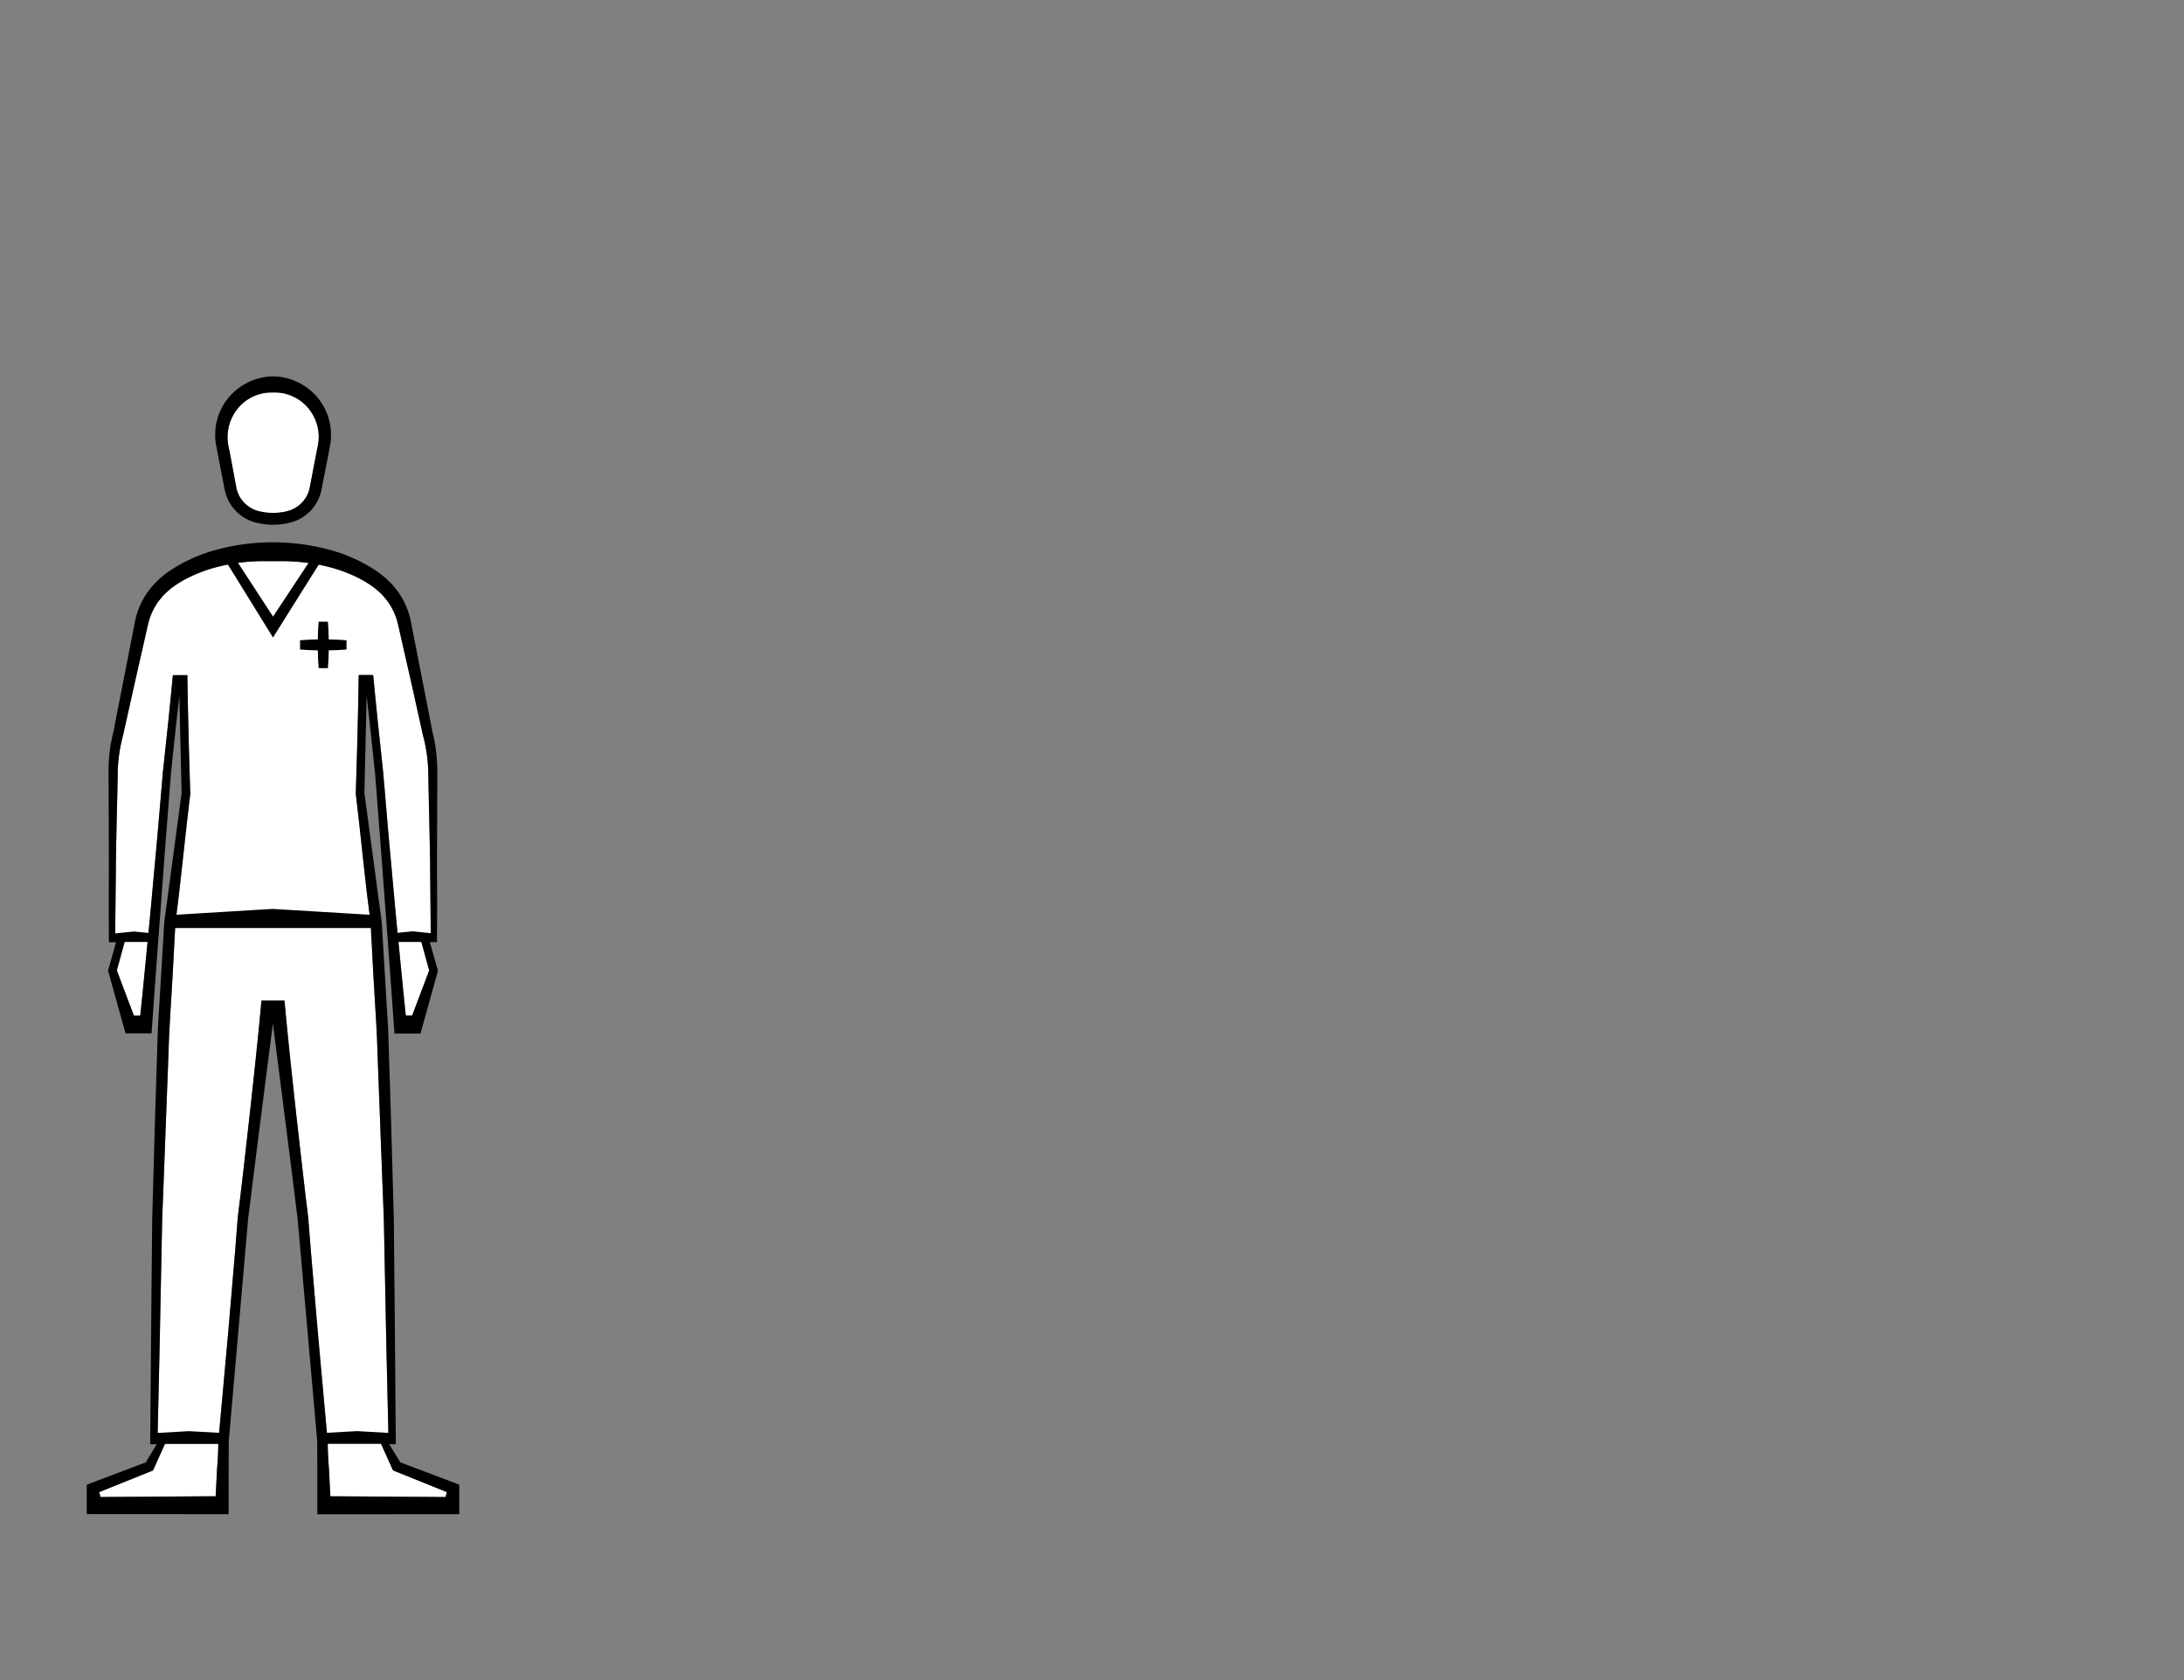 <svg id="Capa_1" data-name="Capa 1" xmlns="http://www.w3.org/2000/svg" viewBox="0 0 1300 1000"><rect x="0" y="0" width="1300" height="1000" fill="#808080" stroke="none"/><defs><style>.cls-1{fill:#fff;}</style></defs><title>2-landmarks-expand</title><path class="cls-1" d="M189.64,262.1c0,.5-.09,1-.15,1.51l-.25,1.57c-.15.89-.35,1.78-.54,2.64s-.39,1.8-.54,2.7L184.25,291l-.16.57a18.2,18.2,0,0,1-12.27,12.46c-.79.23-1.69.43-2.3.56-.76.15-1.58.29-2.44.4a35.26,35.26,0,0,1-4.51.29,34.89,34.89,0,0,1-4.5-.29c-.87-.11-1.7-.25-2.45-.4s-1.52-.33-2.3-.56a18.27,18.27,0,0,1-10.52-8.27,17.91,17.91,0,0,1-1.75-4.2l-.16-.51L137,270.53c-.15-.91-.35-1.83-.54-2.71s-.39-1.75-.54-2.64l-.25-1.56c-.07-.51-.12-1-.16-1.52a27.92,27.92,0,0,1,0-3c0-.41.07-.82.1-1.23.06-.63.1-1.23.2-1.81l.43-2.27c0-.14.07-.28.11-.43s.06-.17.09-.27a27,27,0,0,1,5.55-10.47,26,26,0,0,1,9.39-6.88,25.64,25.64,0,0,1,9.65-2.14l1.41,0h1l.57,0a25.64,25.64,0,0,1,9.9,2.14,26,26,0,0,1,9.39,6.88,27,27,0,0,1,5.55,10.47c0,.1.06.19.08.27s.09.29.12.42l.43,2.26c.1.6.14,1.2.19,1.83,0,.41.07.82.11,1.19A26.21,26.21,0,0,1,189.64,262.1Z"/><path class="cls-1" d="M266,888.14l-.81,2.92-63.58-.43-3.63,0h-1.31L195.83,874c-.18-2-.31-4.12-.43-6.18-.1-1.66-.15-3.32-.23-5l-.08-3.43-.09-1.77-.05-1.09h0l-5.76-63.77-2.78-32.44L185,744.12l-1.29-16.22c-.11-1.36-.18-2.72-.35-4.06l-.48-4.05-1-8.08-1.9-16.17-3.68-32.35c-2.35-21.59-4.71-43.17-6.72-64.8l-.27-2.81H155.67l-.27,2.81c-2,21.63-4.37,43.21-6.72,64.8L145,695.54l-1.89,16.17-1,8.08-.48,4.05c-.17,1.34-.24,2.7-.35,4.06L140,744.12l-1.37,16.23-2.77,32.44-5.77,63.77h0l-.1,1.09v.24l0,1.53-.08,3.43c-.07,1.66-.13,3.32-.23,5-.11,2.06-.25,4.13-.43,6.18l-.84,16.58h-1.31l-3.63,0-63.58.43-.81-2.92,30.87-12.42,1.15-.47.48-1L98.39,859l1.57-3.49-6.16-.1c.57-24.88,1.18-49.76,1.65-74.65l.78-38.57.2-9.65c.07-3.22.08-6.43.23-9.65l.76-19.27,2.91-77.07c.34-12.86,1.27-25.68,2-38.52.4-6.4.73-12.83,1.07-19.23l1-19,2.34-19.19,2.15-19.36L111,491.93l2.24-19.35,0-.32V472l-.49-16.76c-.16-5.59-.35-11.18-.48-16.77l-.39-16.76L111.6,405l0-3.14h-8.62l-.3,2.87c-.4,4.31-.83,8.63-1.26,13s-.84,8.64-1.32,13l-2.76,25.91c-.11,1.09-.25,2.15-.36,3.25l-.27,3.28-.56,6.49-1.1,13-1.12,13-1.18,13c-1.59,17.28-3.1,34.57-4.81,51.85l-2.53,25.91-1.87,18.27H79.72L69.56,577.6l5.16-18.73.84-3.06h-7v0L69,518.37c0-.82,0-1.63,0-2.44.1-9.88.33-19.75.56-29.62l.4-18c.06-3,.14-6,.16-8.94s.28-5.8.61-8.66.82-5.73,1.44-8.56l.47-2.12.54-2.13c.39-1.48.67-2.94,1-4.4L78.11,416c2.59-11.72,5.29-23.41,7.94-35.12l2-8.79c.16-.77.32-1.34.48-2s.36-1.26.57-1.88a35.74,35.74,0,0,1,1.41-3.65,37.92,37.92,0,0,1,3.94-6.75c.77-1,1.6-2,2.47-3,.45-.47.88-.95,1.35-1.4l.7-.67.79-.72.77-.7c.2-.17.44-.38.69-.58.46-.4,1-.79,1.52-1.19,1.06-.8,2.18-1.55,3.34-2.29a70.09,70.09,0,0,1,7.23-4A89.19,89.19,0,0,1,129,337.54,113.11,113.11,0,0,1,156.63,334h11.24a112.76,112.76,0,0,1,28.18,3.54,89.19,89.19,0,0,1,15.71,5.69,70.09,70.09,0,0,1,7.23,4c1.16.74,2.29,1.49,3.34,2.29.53.4,1.06.79,1.53,1.19l.68.58.77.7.79.72.7.67c.48.45.9.93,1.35,1.4.87,1,1.7,2,2.47,3a37.92,37.92,0,0,1,3.94,6.75,35.74,35.74,0,0,1,1.41,3.65c.21.62.39,1.26.57,1.88s.32,1.23.48,2l2,8.79c2.65,11.71,5.35,23.4,7.94,35.12l3.9,17.56c.34,1.46.63,2.92,1,4.4l.54,2.13.47,2.12c.62,2.83,1.09,5.67,1.44,8.56s.54,5.75.61,8.66.1,5.95.17,8.94l.39,18c.23,9.87.46,19.74.57,29.62v0l0,2.47.37,37.42v0H249.5l.85,3.06,5.14,18.73-10.15,26.88h-3.77l-1.87-18.27-2.53-25.91c-1.71-17.28-3.22-34.57-4.81-51.85l-1.18-13-1.12-13-1.1-13-.56-6.49-.27-3.28c-.11-1.1-.25-2.16-.36-3.25L225,430.62c-.48-4.32-.88-8.64-1.31-13s-.87-8.64-1.27-13l-.29-2.87h-8.62l-.06,3.14-.29,16.77-.39,16.76c-.12,5.59-.32,11.18-.48,16.77L211.81,472v.22l0,.32,2.24,19.35,2.09,19.36,2.16,19.36,2.33,19.19,1,19c.33,6.4.68,12.83,1.07,19.23.72,12.84,1.66,25.66,2,38.52l2.91,77.07.76,19.27c.15,3.22.16,6.43.24,9.65l.19,9.65.78,38.57c.47,24.89,1.08,49.77,1.65,74.65l-6.16.1,1.57,3.49,6.84,15.18.47,1,1.15.47Z"/><polygon class="cls-1" points="108.14 471.9 108.13 472.14 108.13 472.03 108.14 471.9"/><path d="M197,257.77c0-.86-.06-1.74-.15-2.61l-.41-2.86a5.52,5.52,0,0,0-.15-.68l-.07-.28a35,35,0,0,0-6.56-13.93,34.57,34.57,0,0,0-12-9.73,35.2,35.2,0,0,0-7.33-2.66,31.65,31.65,0,0,0-15.55,0,35.2,35.2,0,0,0-7.33,2.66,34.67,34.67,0,0,0-12,9.73,35.25,35.25,0,0,0-6.56,13.93l-.07.28a5.29,5.29,0,0,0-.15.69l-.4,2.85c-.1.87-.13,1.76-.16,2.61,0,.4,0,.81-.05,1.24a34.23,34.23,0,0,0,.25,3.86c.09.69.18,1.31.29,1.91l.37,1.8c.62,3.57,1.33,7.18,2,10.67l2.61,13.31.46,2.21.21.74a25.2,25.2,0,0,0,11.25,14.7,25.67,25.67,0,0,0,5.73,2.55c1.1.33,2.08.54,3,.73s1.92.35,2.92.48a41.91,41.91,0,0,0,10.81,0c1-.13,2-.3,2.92-.48s1.88-.4,3-.74a25.21,25.21,0,0,0,17-17.24l.22-.78,3.06-15.48c.7-3.49,1.41-7.1,2-10.65l.37-1.82c.11-.6.21-1.22.29-1.91A34.3,34.3,0,0,0,197,259C197,258.58,197,258.17,197,257.77Zm-7.38,4.32c0,.51-.09,1-.15,1.51l-.26,1.58c-.14.88-.34,1.77-.53,2.64s-.39,1.79-.54,2.7L184.22,291l-.16.57a18.2,18.2,0,0,1-12.27,12.46c-.79.23-1.69.43-2.31.56s-1.57.28-2.44.4a35,35,0,0,1-4.51.29A36.74,36.74,0,0,1,158,305c-.87-.12-1.7-.25-2.45-.4s-1.52-.33-2.3-.56a18.56,18.56,0,0,1-4.18-1.85,18.29,18.29,0,0,1-6.34-6.42,18.56,18.56,0,0,1-1.76-4.2l-.15-.51L137,270.53c-.15-.92-.35-1.83-.55-2.71s-.39-1.76-.53-2.64l-.25-1.56c-.07-.51-.12-1-.16-1.53a27.82,27.82,0,0,1-.05-3c.05-.41.08-.82.11-1.23,0-.64.1-1.24.19-1.81l.43-2.27c0-.15.08-.29.12-.43l.09-.28a27,27,0,0,1,5.55-10.46,26.14,26.14,0,0,1,19-9l1.42,0h1l.57,0a25.64,25.64,0,0,1,9.9,2.14,26,26,0,0,1,9.39,6.88,27.24,27.24,0,0,1,5.55,10.47,2.76,2.76,0,0,0,.08.27,3.31,3.31,0,0,1,.12.42l.43,2.26c.09.59.14,1.19.19,1.83,0,.41.07.82.11,1.19A28.44,28.44,0,0,1,189.61,262.09Z"/><path d="M273.39,886.07v-2.34l-2.18-.84c-2.8-1.11-5.64-2.15-8.46-3.23l-8.48-3.2-16-6.05-6.57-10.81,2.24,0h1.65v-1.69l-.64-77.21-.38-38.61-.08-9.65c-.05-3.22,0-6.43-.15-9.65l-.54-19.31-1.09-38.59-1.23-38.6-.29-9.66c-.07-1.61-.09-3.22-.17-4.82L230.7,607l-1.15-19.29-2.29-38.45,0-.18v0L216.9,472v0l1.35-57.88,1.88,17L222.91,457c.11,1.08.24,2.16.33,3.23l.26,3.23.51,6.48,1,13q1,13,2,25.95l3.87,51.92,1.91,26,1.83,26,.18,2.38,2.44,0,11.06,0h2l.52-1.87,9.68-34.81.19-.69-.19-.69-4.64-16.35H258l2.1,0,.12-23c-.13-17.13-.1-34.27,0-51.4l.07-18c0-3,0-6,0-9s-.13-6.13-.41-9.19-.7-6.12-1.28-9.13c-.28-1.49-.61-3-.95-4.47s-.59-2.93-.89-4.39l-3.45-17.63-6.91-35.25-1.72-8.81c-.13-.72-.32-1.52-.49-2.29s-.39-1.56-.61-2.31a42.26,42.26,0,0,0-1.58-4.51,45.09,45.09,0,0,0-4.54-8.4,47.12,47.12,0,0,0-2.91-3.8c-.53-.6-1-1.21-1.6-1.77l-.82-.87-.83-.79a51.22,51.22,0,0,0-7.37-6,84.45,84.45,0,0,0-8-4.78,98.21,98.21,0,0,0-17.14-7,128.86,128.86,0,0,0-36.34-5.22h0a128.86,128.86,0,0,0-36.34,5.22A98.84,98.84,0,0,0,109,335a84.3,84.3,0,0,0-8,4.78,50.68,50.68,0,0,0-7.37,6l-.83.79-.83.87c-.55.56-1.07,1.17-1.59,1.77a44.93,44.93,0,0,0-2.91,3.8,45.72,45.72,0,0,0-4.55,8.4,44.53,44.53,0,0,0-1.57,4.51c-.23.75-.42,1.54-.62,2.31s-.35,1.57-.48,2.29l-1.73,8.81-6.91,35.25-3.44,17.63c-.3,1.46-.57,2.95-.9,4.39s-.66,3-1,4.47c-.57,3-1,6.07-1.27,9.13s-.42,6.12-.42,9.19,0,6,.06,9l.07,18c.09,17.13.12,34.27,0,51.4l.12,23,2.1,0h2.17L64.51,577l-.19.69.19.69,9.69,34.81.51,1.87h2l11.07,0,2.43,0,.18-2.38,1.84-26,1.9-26L98,508.86q1-13,2-25.95l1-13,.51-6.48.25-3.23c.09-1.07.23-2.15.34-3.23l2.76-25.86,1.89-17L108.1,472v0L97.76,549.08v.2l-2.3,38.45L94.29,607,94,611.84c-.08,1.6-.1,3.21-.17,4.82l-.3,9.66-1.23,38.6-1.08,38.59-.54,19.31c-.12,3.22-.1,6.43-.15,9.65l-.09,9.65-.38,38.61-.64,77.21v1.69h1.65l2.24,0-6.56,10.81.91-.36-1.59,1.45.68-1.09-16,6.05-8.47,3.2c-2.82,1.08-5.66,2.12-8.47,3.23l-2.17.84v17.45H55l77.61.05h3.48v-3.47l0-10,0-10,.06-19.84,0,.17,0-.27v.1L147.44,728.5c.13-1.35.21-2.7.37-4l.52-4,1-8.07,2-16.14,4.1-32.27,7-54.85,7,54.85,4.1,32.27,2,16.14,1,8.07.51,4c.17,1.34.25,2.69.38,4L188.83,858v-.1l0,.27,0-.17.06,19.84,0,10,0,10v3.47h3.48l77.6-.05h3.42V886.07ZM245.31,604.48h-3.77l-1.87-18.27-2.49-25.53h13.63l4.65,16.93ZM156.6,334h11.24a120.21,120.21,0,0,1,15.78,1.1L162.52,367l-20.84-32A119.61,119.61,0,0,1,156.6,334ZM85.33,586.21l-1.87,18.27H79.68L69.53,577.6l4.66-16.93H87.81Zm21.37-55.57,2.16-19.36L111,491.92l2.24-19.34,0-.32V472l-.5-16.75c-.15-5.59-.34-11.19-.47-16.77l-.4-16.76L111.57,405l-.06-3.14h-8.62l-.29,2.86q-.6,6.48-1.27,13c-.43,4.32-.84,8.64-1.31,12.95l-2.76,25.91c-.12,1.09-.25,2.16-.36,3.26l-.27,3.28-.56,6.49-1.1,13-1.12,13-1.18,13c-1.44,15.56-2.8,31.12-4.32,46.68l-8.56-.85-11.21,1.14.37-37,0-2.48v0c.11-9.88.33-19.75.56-29.62l.4-18c.07-3,.15-6,.17-8.93s.27-5.8.61-8.67.81-5.72,1.44-8.56l.47-2.11.54-2.13c.38-1.48.67-2.94,1-4.4L78.08,416c2.58-11.72,5.29-23.42,7.93-35.12l2-8.79c.17-.77.33-1.35.49-2s.36-1.26.56-1.88a36.53,36.53,0,0,1,5.36-10.4c.76-1,1.6-2,2.47-3,.45-.48.88-.95,1.34-1.4l.71-.67.79-.73.76-.69.69-.58c.47-.4,1-.79,1.53-1.19,1.06-.8,2.18-1.55,3.34-2.29a69.06,69.06,0,0,1,7.23-4A89.19,89.19,0,0,1,129,337.54c2.19-.58,4.41-1.08,6.64-1.51l24.43,39.5,2.43,3.92,2.45-3.9,24.77-39.46q3.18.63,6.32,1.45a89.48,89.48,0,0,1,15.71,5.69,70.09,70.09,0,0,1,7.23,4c1.15.74,2.28,1.49,3.33,2.29.54.4,1.06.79,1.54,1.19l.68.58.76.69.8.73.7.67c.47.45.9.92,1.35,1.4.87,1,1.7,2,2.47,3a37.28,37.28,0,0,1,3.93,6.75,35.8,35.8,0,0,1,1.42,3.65c.21.62.39,1.26.57,1.88s.31,1.23.48,2l2,8.79c2.65,11.7,5.35,23.4,7.93,35.12l3.9,17.56c.34,1.46.63,2.92,1,4.4l.54,2.13.47,2.11c.62,2.84,1.09,5.68,1.43,8.56s.55,5.76.62,8.67.1,5.95.17,8.93l.39,18c.23,9.87.46,19.74.57,29.62v0l0,2.48.36,37-10.7-1.1-9.07.9c-1.51-15.58-2.87-31.16-4.31-46.73l-1.18-13-1.12-13-1.1-13-.56-6.49-.27-3.28c-.11-1.1-.25-2.17-.36-3.26L225,430.61c-.48-4.31-.88-8.63-1.32-12.95s-.86-8.64-1.26-13l-.3-2.86h-8.61l-.06,3.14-.29,16.77-.39,16.76c-.13,5.58-.32,11.18-.48,16.77L211.78,472v.23l0,.32L214,491.92l2.1,19.36,2.15,19.36L220,544.47,162.27,541s-42.94,2.58-57.24,3.47Zm23.16,332.22c-.08,1.66-.13,3.32-.23,5-.12,2.06-.26,4.13-.44,6.18l-.84,16.58h-1.3l-3.63,0-63.59.43L59,888.14,89.9,875.72l1.14-.47.48-1,6.67-14.81,31.75,0Zm59.29-70.07-2.77-32.44L185,744.12l-1.29-16.23c-.11-1.36-.18-2.72-.35-4l-.48-4.05-1-8.08L180,695.54l-3.67-32.36c-2.35-21.58-4.72-43.16-6.72-64.79l-.27-2.81H155.64l-.27,2.81c-2,21.63-4.37,43.21-6.72,64.79L145,695.54l-1.9,16.17-1,8.08-.49,4.05c-.16,1.33-.23,2.69-.34,4L140,744.12l-1.38,16.23-2.76,32.44-5.44,60.05-18.08-1-18.5,1.06c.55-24,1.14-48,1.59-72.07l.77-38.57.2-9.65c.08-3.22.09-6.43.24-9.65l.75-19.27,2.91-77.08c.35-12.86,1.28-25.67,2-38.51.4-6.41.73-12.83,1.06-19.24l.88-16.49,116.52,0,.87,16.47c.33,6.41.67,12.83,1.07,19.24.72,12.84,1.66,25.65,2,38.51l2.91,77.08.75,19.27c.15,3.22.16,6.43.24,9.65l.2,9.65.77,38.57c.46,24,1.05,48.05,1.6,72.07l-18.51-1.06-18.08,1Zm76,98.27-63.59-.43-3.62,0h-1.31L195.8,874c-.18-2-.32-4.12-.44-6.18-.1-1.66-.14-3.32-.22-5l-.08-3.43,31.74,0,6.67,14.81.48,1,1.15.47L266,888.14Z"/><path d="M206.26,381.1v5.5c-3.52.31-7.06.44-10.58.49-.05,3.53-.18,7.06-.5,10.59h-5.5c-.31-3.53-.45-7.06-.49-10.59-3.53,0-7.06-.18-10.58-.49v-5.5c3.52-.32,7-.46,10.58-.5,0-3.53.17-7.06.49-10.58h5.5c.32,3.52.45,7.05.5,10.58C199.2,380.65,202.74,380.78,206.26,381.1Z"/><polygon points="136.17 857.88 136.17 857.98 136.15 858.15 136.17 857.88"/><polygon points="108.11 471.9 108.1 472.13 108.1 472.03 108.11 471.9"/><polygon points="87.67 870.05 86.08 871.5 86.76 870.41 87.67 870.05"/><path d="M69,515.93l0,2.44,0-2.48Z"/><polygon class="cls-1" points="433.14 471.9 433.13 472.14 433.13 472.03 433.14 471.9"/></svg>